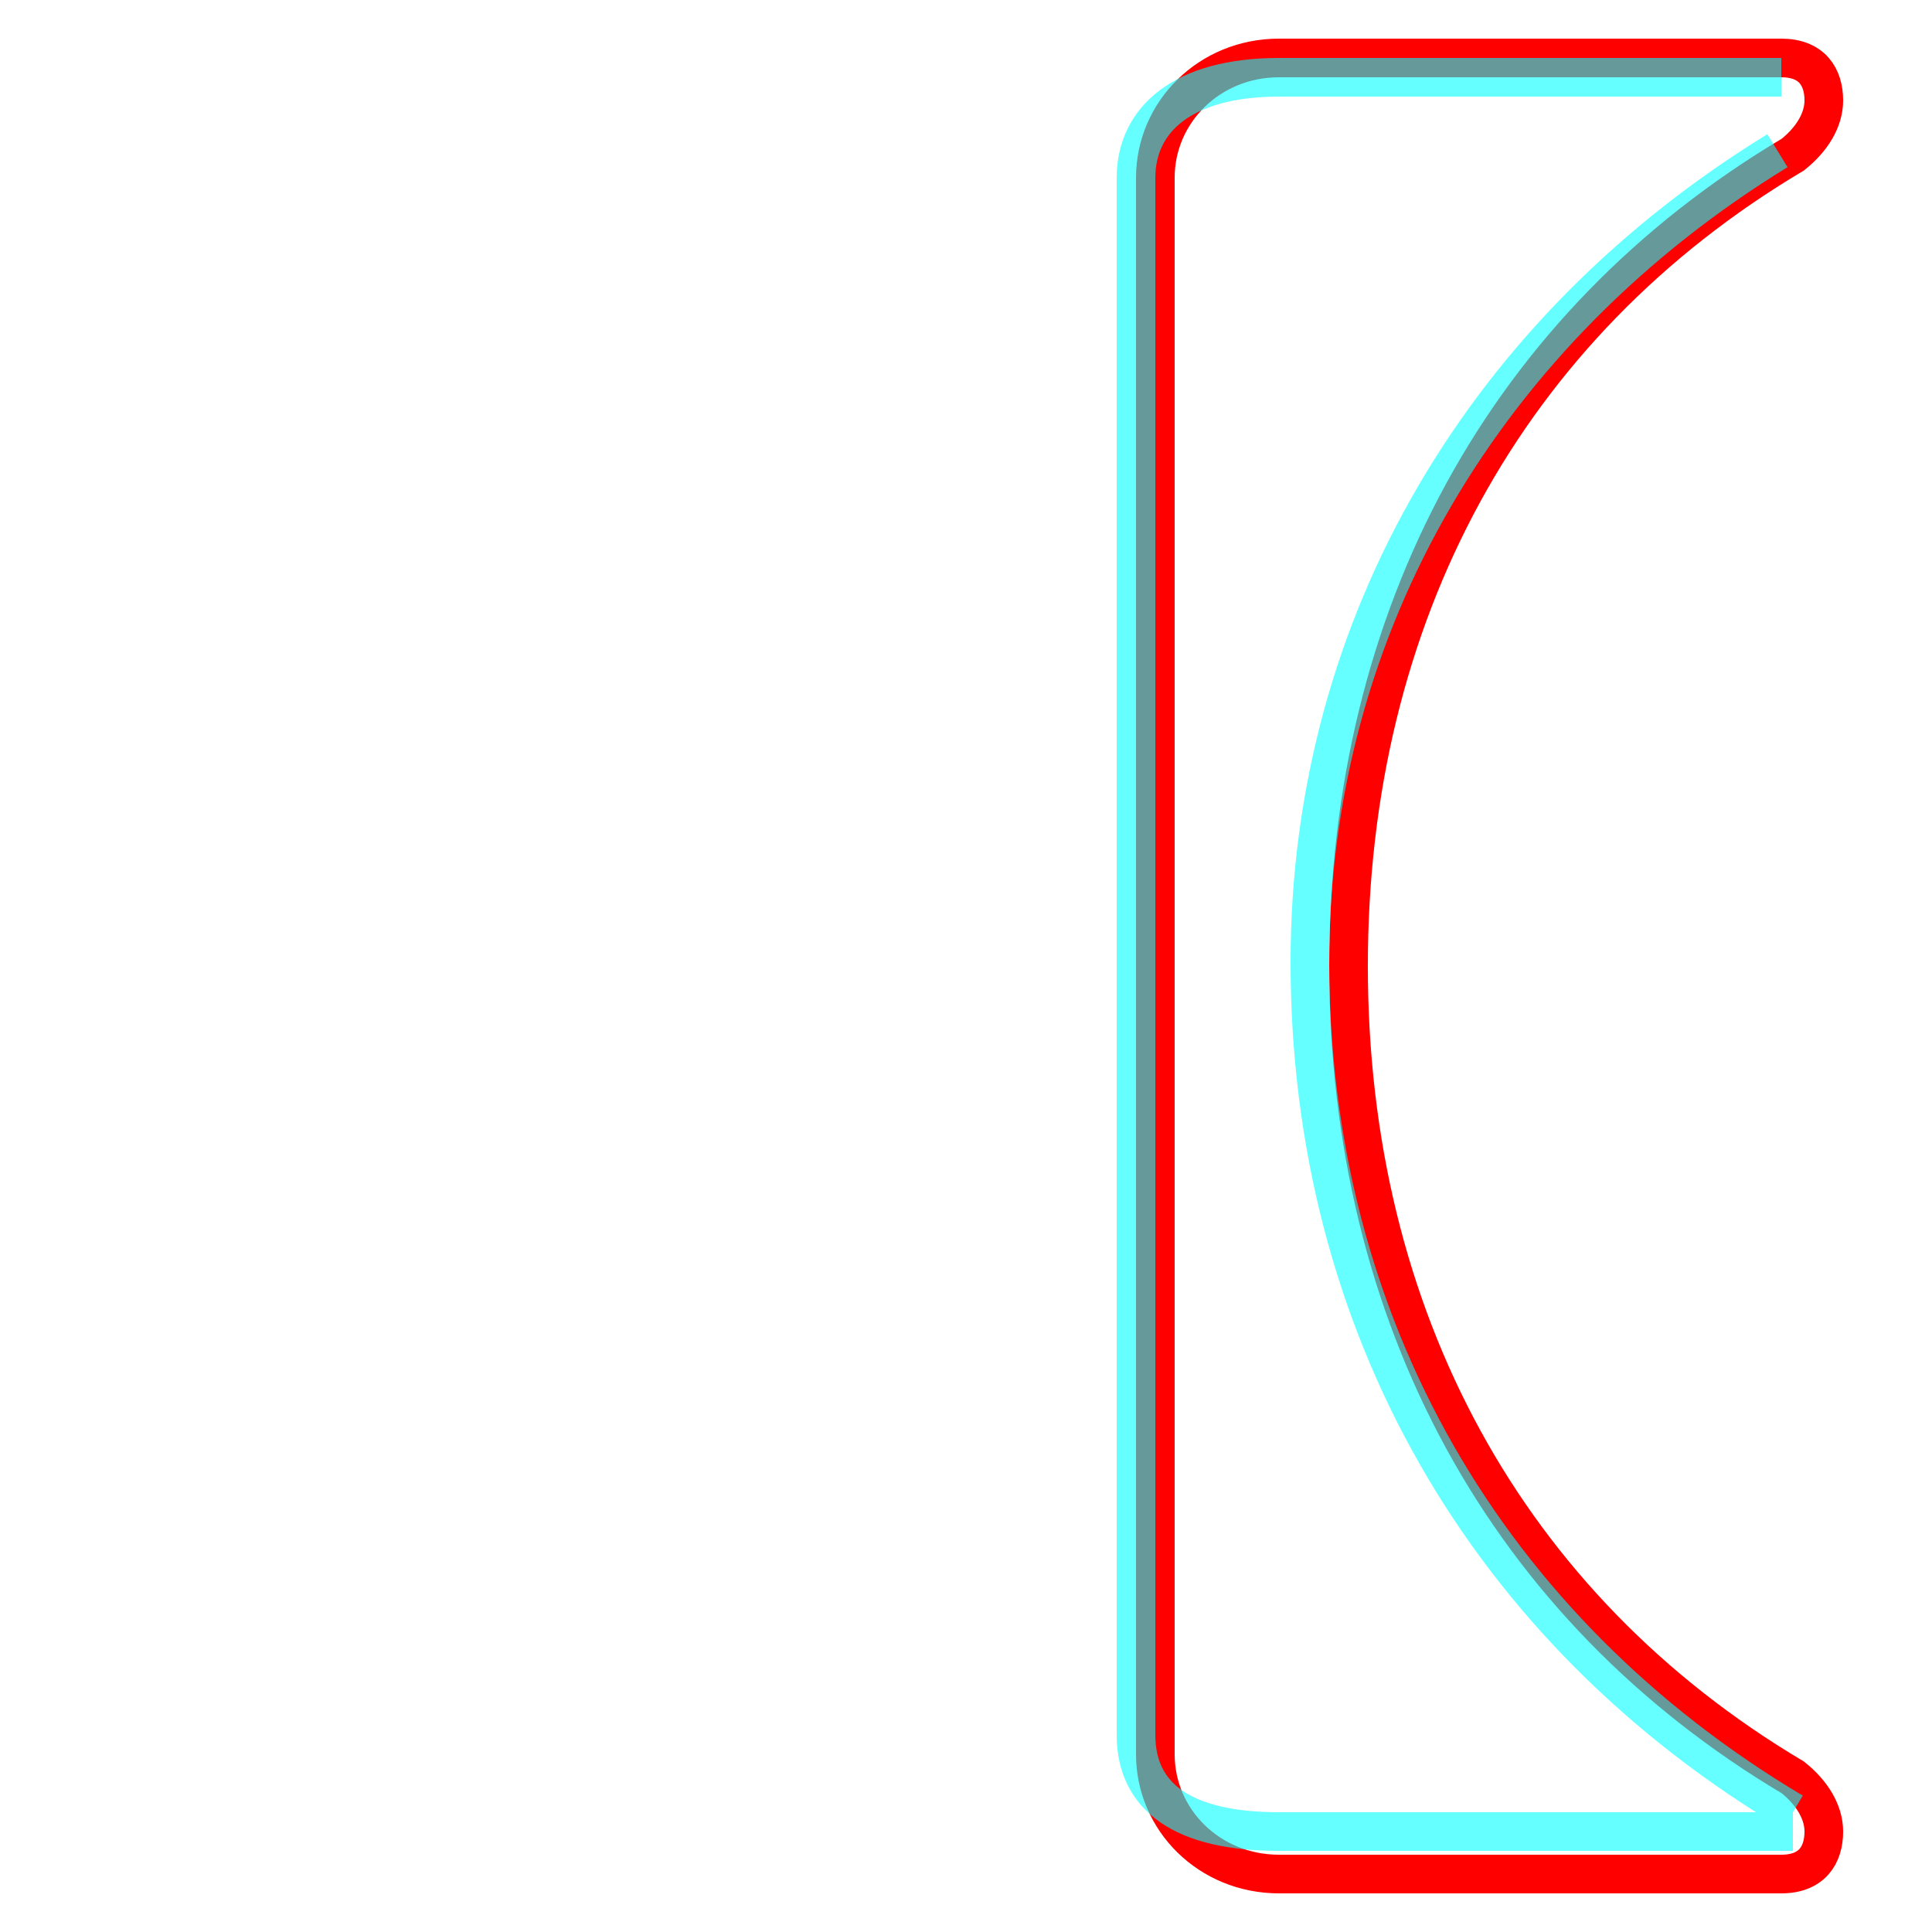 <?xml version='1.0' encoding='utf8'?>
<svg viewBox="0.0 -6.0 50.0 50.0" version="1.1" xmlns="http://www.w3.org/2000/svg">
<rect x="0.0" y="-6.0" width="50.0" height="50.0" fill="#333333" stroke="none"/>
<rect x="-1000" y="-1000" width="2000" height="2000" stroke="white" fill="white"/>
<g style="fill:none;stroke:rgba(255, 0, 0, 1);  stroke-width:1"><path d="M 34.9 -19.0 C 34.9 -9.9 39.0 -2.4 46.4 2.0 C 46.9 2.4 47.2 2.9 47.2 3.4 C 47.2 4.0 46.9 4.5 46.1 4.5 L 33.1 4.5 C 31.3 4.5 29.9 3.1 29.9 1.4 L 29.9 -39.4 C 29.9 -41.1 31.3 -42.5 33.1 -42.5 L 46.1 -42.5 C 46.9 -42.5 47.2 -42.0 47.2 -41.4 C 47.2 -40.9 46.9 -40.4 46.4 -40.0 C 39.0 -35.6 34.9 -28.1 34.9 -19.0 Z" transform="translate(0.0 38.0)" />
</g>
<g style="fill:none;stroke:rgba(0, 255, 255, 0.6);  stroke-width:1">
<path d="M 46.4 3.4 L 33.1 3.4 C 30.6 3.4 29.4 2.5 29.4 0.9 L 29.4 -39.4 C 29.4 -40.9 30.6 -42.0 33.1 -42.0 L 46.1 -42.0 M 46.4 2.9 C 38.5 -1.8 33.9 -9.7 33.9 -19.1 C 33.9 -27.9 38.5 -35.5 46.0 -40.1" transform="translate(0.0 38.0)" />
</g>
</svg>